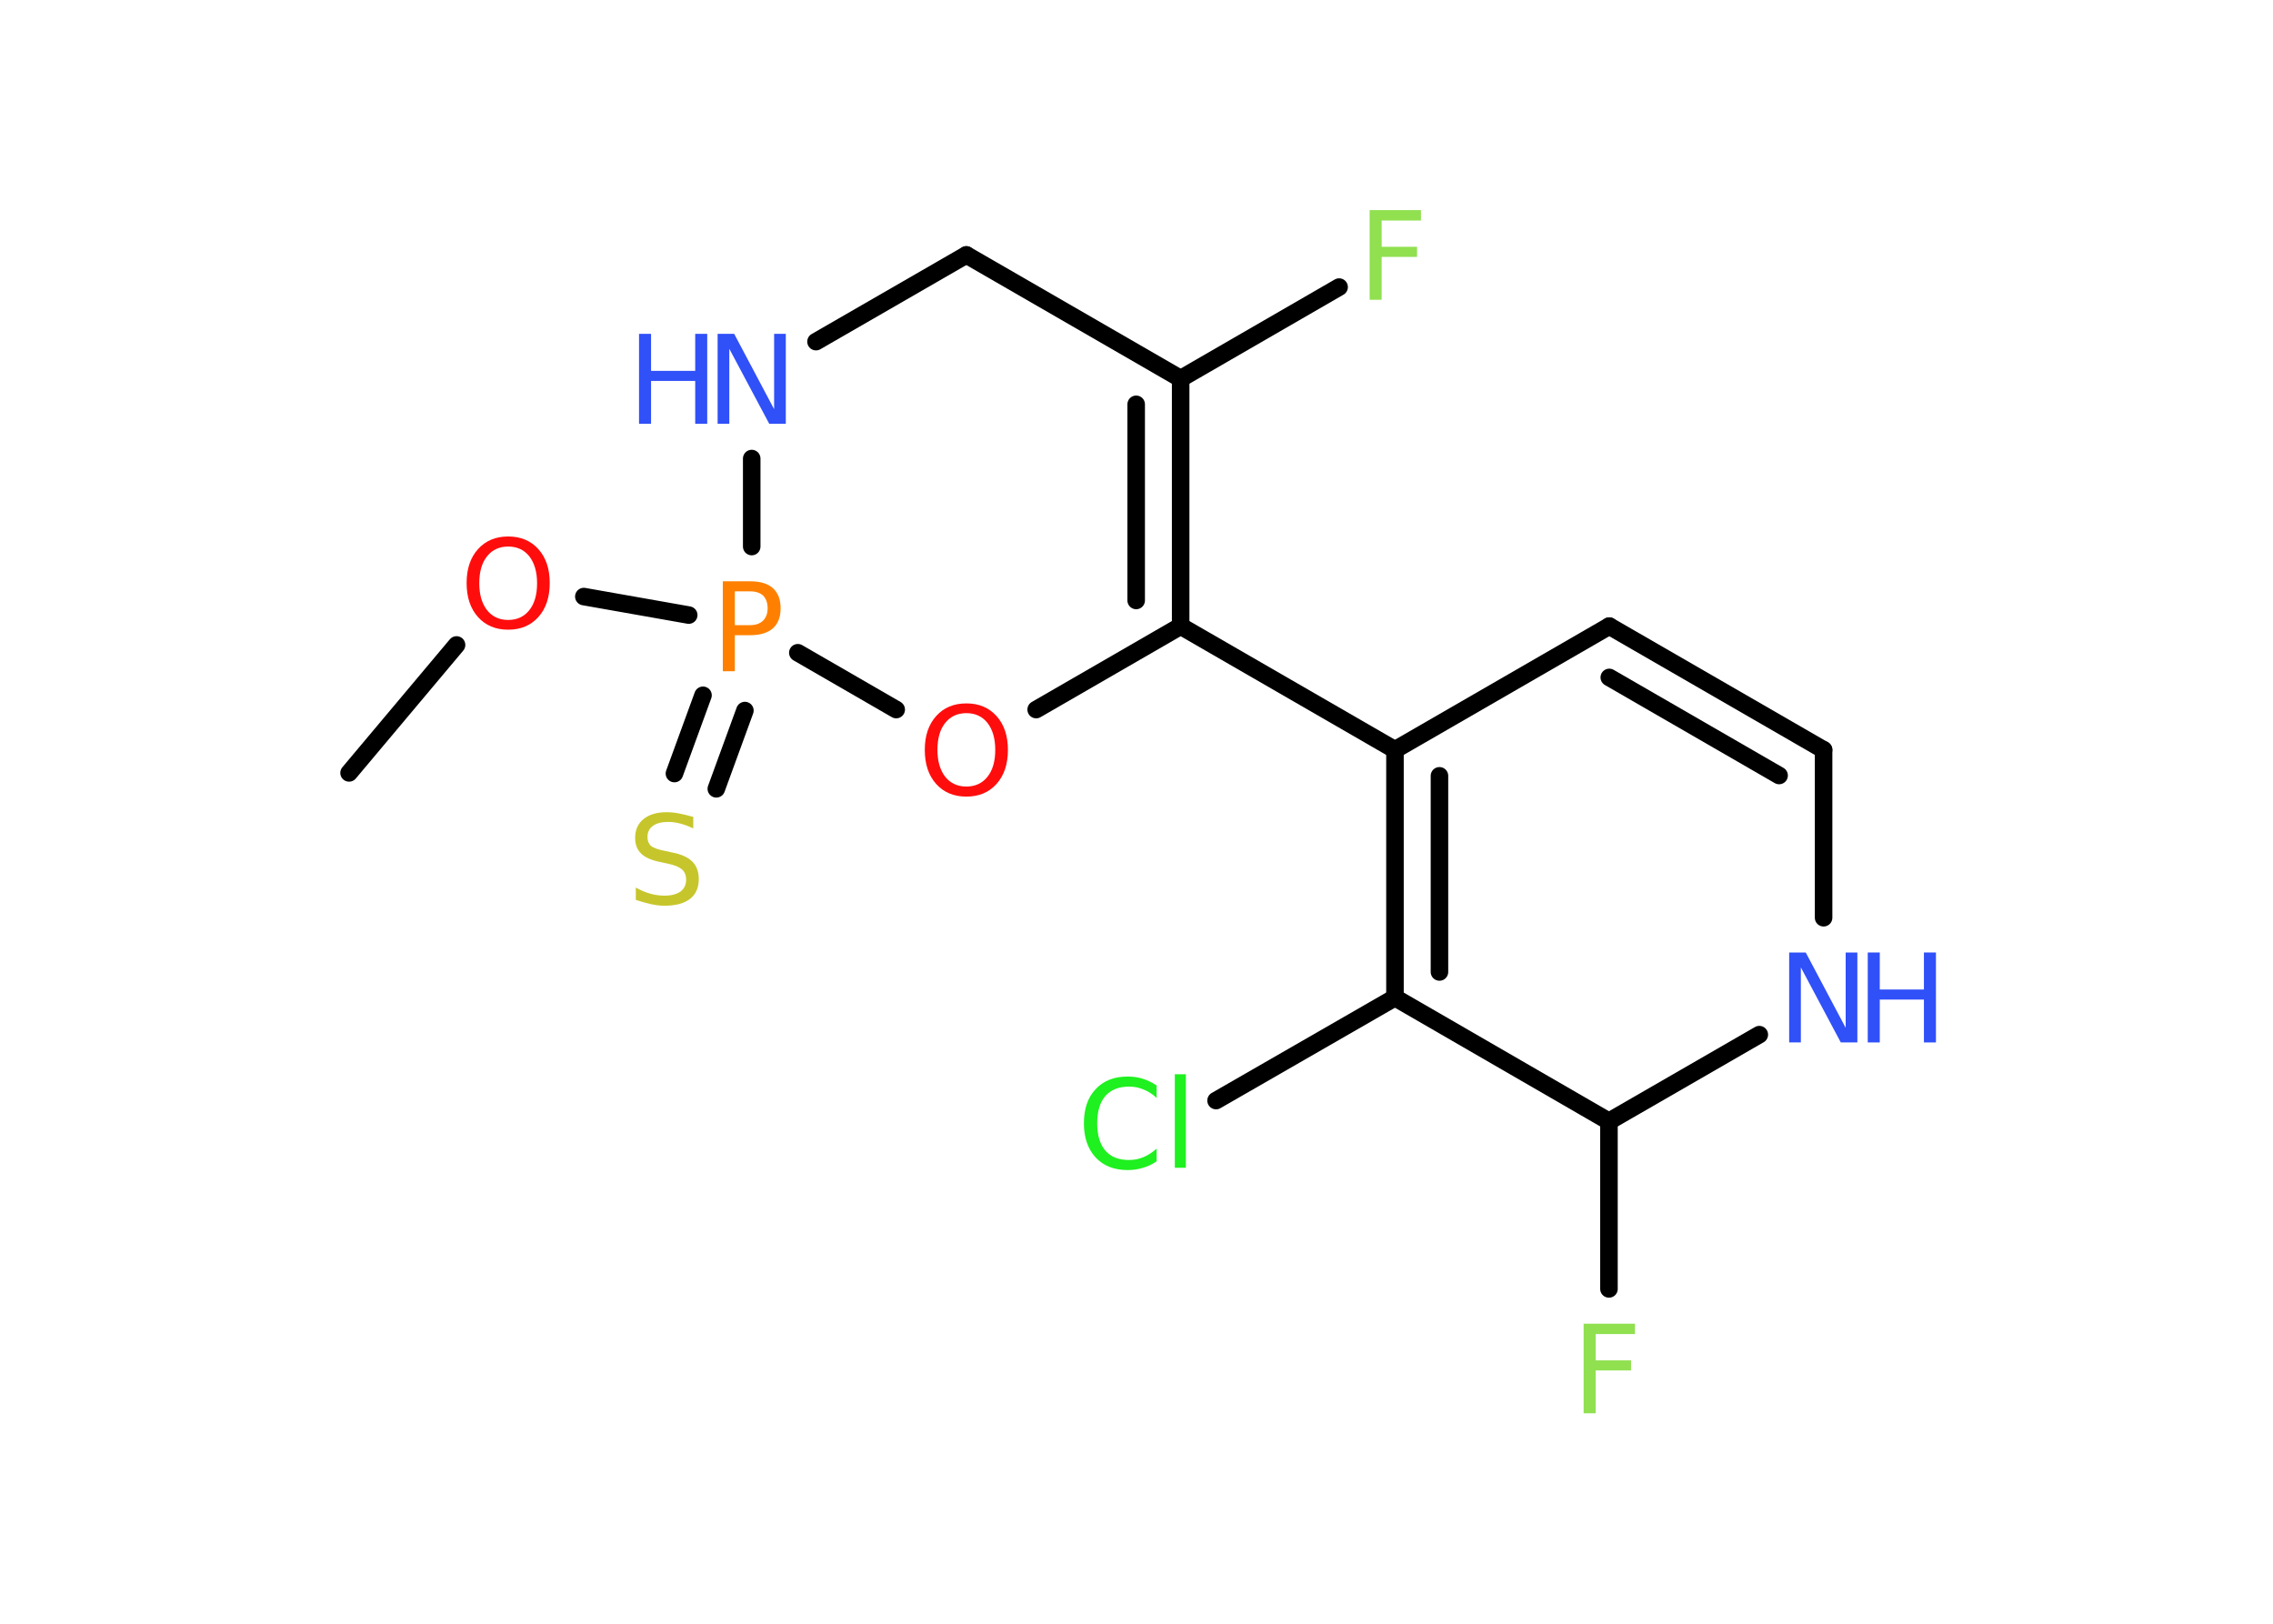 <?xml version='1.0' encoding='UTF-8'?>
<!DOCTYPE svg PUBLIC "-//W3C//DTD SVG 1.1//EN" "http://www.w3.org/Graphics/SVG/1.1/DTD/svg11.dtd">
<svg version='1.2' xmlns='http://www.w3.org/2000/svg' xmlns:xlink='http://www.w3.org/1999/xlink' width='70.0mm' height='50.0mm' viewBox='0 0 70.0 50.0'>
  <desc>Generated by the Chemistry Development Kit (http://github.com/cdk)</desc>
  <g stroke-linecap='round' stroke-linejoin='round' stroke='#000000' stroke-width='.54' fill='#3050F8'>
    <rect x='.0' y='.0' width='70.0' height='50.0' fill='#FFFFFF' stroke='none'/>
    <g id='mol1' class='mol'>
      <line id='mol1bnd1' class='bond' x1='10.75' y1='23.8' x2='14.06' y2='19.86'/>
      <line id='mol1bnd2' class='bond' x1='17.98' y1='18.37' x2='21.21' y2='18.94'/>
      <g id='mol1bnd3' class='bond'>
        <line x1='22.94' y1='21.88' x2='22.06' y2='24.29'/>
        <line x1='21.65' y1='21.41' x2='20.77' y2='23.82'/>
      </g>
      <line id='mol1bnd4' class='bond' x1='23.15' y1='16.83' x2='23.15' y2='14.12'/>
      <line id='mol1bnd5' class='bond' x1='25.13' y1='10.52' x2='29.76' y2='7.85'/>
      <line id='mol1bnd6' class='bond' x1='29.76' y1='7.85' x2='36.36' y2='11.66'/>
      <line id='mol1bnd7' class='bond' x1='36.36' y1='11.66' x2='41.24' y2='8.84'/>
      <g id='mol1bnd8' class='bond'>
        <line x1='36.36' y1='19.28' x2='36.36' y2='11.66'/>
        <line x1='34.99' y1='18.49' x2='34.99' y2='12.45'/>
      </g>
      <line id='mol1bnd9' class='bond' x1='36.36' y1='19.28' x2='42.96' y2='23.09'/>
      <g id='mol1bnd10' class='bond'>
        <line x1='42.96' y1='23.09' x2='42.96' y2='30.72'/>
        <line x1='44.33' y1='23.89' x2='44.33' y2='29.93'/>
      </g>
      <line id='mol1bnd11' class='bond' x1='42.96' y1='30.72' x2='37.45' y2='33.89'/>
      <line id='mol1bnd12' class='bond' x1='42.96' y1='30.72' x2='49.55' y2='34.53'/>
      <line id='mol1bnd13' class='bond' x1='49.55' y1='34.53' x2='49.55' y2='39.69'/>
      <line id='mol1bnd14' class='bond' x1='49.55' y1='34.53' x2='54.18' y2='31.86'/>
      <line id='mol1bnd15' class='bond' x1='56.16' y1='28.26' x2='56.16' y2='23.09'/>
      <g id='mol1bnd16' class='bond'>
        <line x1='56.16' y1='23.09' x2='49.56' y2='19.28'/>
        <line x1='54.79' y1='23.88' x2='49.56' y2='20.86'/>
      </g>
      <line id='mol1bnd17' class='bond' x1='42.96' y1='23.09' x2='49.56' y2='19.28'/>
      <line id='mol1bnd18' class='bond' x1='36.36' y1='19.28' x2='31.91' y2='21.85'/>
      <line id='mol1bnd19' class='bond' x1='24.57' y1='20.1' x2='27.6' y2='21.85'/>
      <path id='mol1atm2' class='atom' d='M15.65 16.83q-.41 .0 -.65 .3q-.24 .3 -.24 .83q.0 .52 .24 .83q.24 .3 .65 .3q.41 .0 .65 -.3q.24 -.3 .24 -.83q.0 -.52 -.24 -.83q-.24 -.3 -.65 -.3zM15.65 16.52q.58 .0 .93 .39q.35 .39 .35 1.04q.0 .66 -.35 1.05q-.35 .39 -.93 .39q-.58 .0 -.93 -.39q-.35 -.39 -.35 -1.05q.0 -.65 .35 -1.04q.35 -.39 .93 -.39z' stroke='none' fill='#FF0D0D'/>
      <path id='mol1atm3' class='atom' d='M22.63 18.21v1.04h.47q.26 .0 .4 -.14q.14 -.14 .14 -.38q.0 -.25 -.14 -.39q-.14 -.13 -.4 -.13h-.47zM22.26 17.9h.84q.47 .0 .7 .21q.24 .21 .24 .62q.0 .41 -.24 .62q-.24 .21 -.7 .21h-.47v1.11h-.37v-2.77z' stroke='none' fill='#FF8000'/>
      <path id='mol1atm4' class='atom' d='M21.35 25.15v.36q-.21 -.1 -.4 -.15q-.19 -.05 -.37 -.05q-.31 .0 -.47 .12q-.17 .12 -.17 .34q.0 .18 .11 .28q.11 .09 .42 .15l.23 .05q.42 .08 .62 .28q.2 .2 .2 .54q.0 .4 -.27 .61q-.27 .21 -.79 .21q-.2 .0 -.42 -.05q-.22 -.05 -.46 -.13v-.38q.23 .13 .45 .19q.22 .06 .43 .06q.32 .0 .5 -.13q.17 -.13 .17 -.36q.0 -.21 -.13 -.32q-.13 -.11 -.41 -.17l-.23 -.05q-.42 -.08 -.61 -.26q-.19 -.18 -.19 -.49q.0 -.37 .26 -.58q.26 -.21 .71 -.21q.19 .0 .39 .04q.2 .04 .41 .1z' stroke='none' fill='#C6C62C'/>
      <g id='mol1atm5' class='atom'>
        <path d='M22.11 10.28h.5l1.23 2.32v-2.32h.36v2.77h-.51l-1.23 -2.31v2.31h-.36v-2.77z' stroke='none'/>
        <path d='M19.68 10.28h.37v1.14h1.36v-1.14h.37v2.77h-.37v-1.32h-1.36v1.32h-.37v-2.77z' stroke='none'/>
      </g>
      <path id='mol1atm8' class='atom' d='M42.17 6.47h1.59v.32h-1.21v.81h1.09v.31h-1.09v1.32h-.37v-2.77z' stroke='none' fill='#90E050'/>
      <path id='mol1atm12' class='atom' d='M35.62 33.41v.4q-.19 -.18 -.4 -.26q-.21 -.09 -.45 -.09q-.47 .0 -.73 .29q-.25 .29 -.25 .84q.0 .55 .25 .84q.25 .29 .73 .29q.24 .0 .45 -.09q.21 -.09 .4 -.26v.39q-.2 .14 -.42 .2q-.22 .07 -.47 .07q-.63 .0 -.99 -.39q-.36 -.39 -.36 -1.05q.0 -.67 .36 -1.05q.36 -.39 .99 -.39q.25 .0 .47 .07q.22 .07 .41 .2zM36.18 33.08h.34v2.88h-.34v-2.88z' stroke='none' fill='#1FF01F'/>
      <path id='mol1atm14' class='atom' d='M48.76 40.76h1.59v.32h-1.21v.81h1.09v.31h-1.09v1.32h-.37v-2.77z' stroke='none' fill='#90E050'/>
      <g id='mol1atm15' class='atom'>
        <path d='M55.11 29.33h.5l1.23 2.32v-2.32h.36v2.77h-.51l-1.23 -2.31v2.31h-.36v-2.77z' stroke='none'/>
        <path d='M57.52 29.33h.37v1.14h1.36v-1.14h.37v2.77h-.37v-1.32h-1.36v1.32h-.37v-2.77z' stroke='none'/>
      </g>
      <path id='mol1atm18' class='atom' d='M29.76 21.96q-.41 .0 -.65 .3q-.24 .3 -.24 .83q.0 .52 .24 .83q.24 .3 .65 .3q.41 .0 .65 -.3q.24 -.3 .24 -.83q.0 -.52 -.24 -.83q-.24 -.3 -.65 -.3zM29.76 21.66q.58 .0 .93 .39q.35 .39 .35 1.04q.0 .66 -.35 1.05q-.35 .39 -.93 .39q-.58 .0 -.93 -.39q-.35 -.39 -.35 -1.05q.0 -.65 .35 -1.04q.35 -.39 .93 -.39z' stroke='none' fill='#FF0D0D'/>
    </g>
  </g>
</svg>
